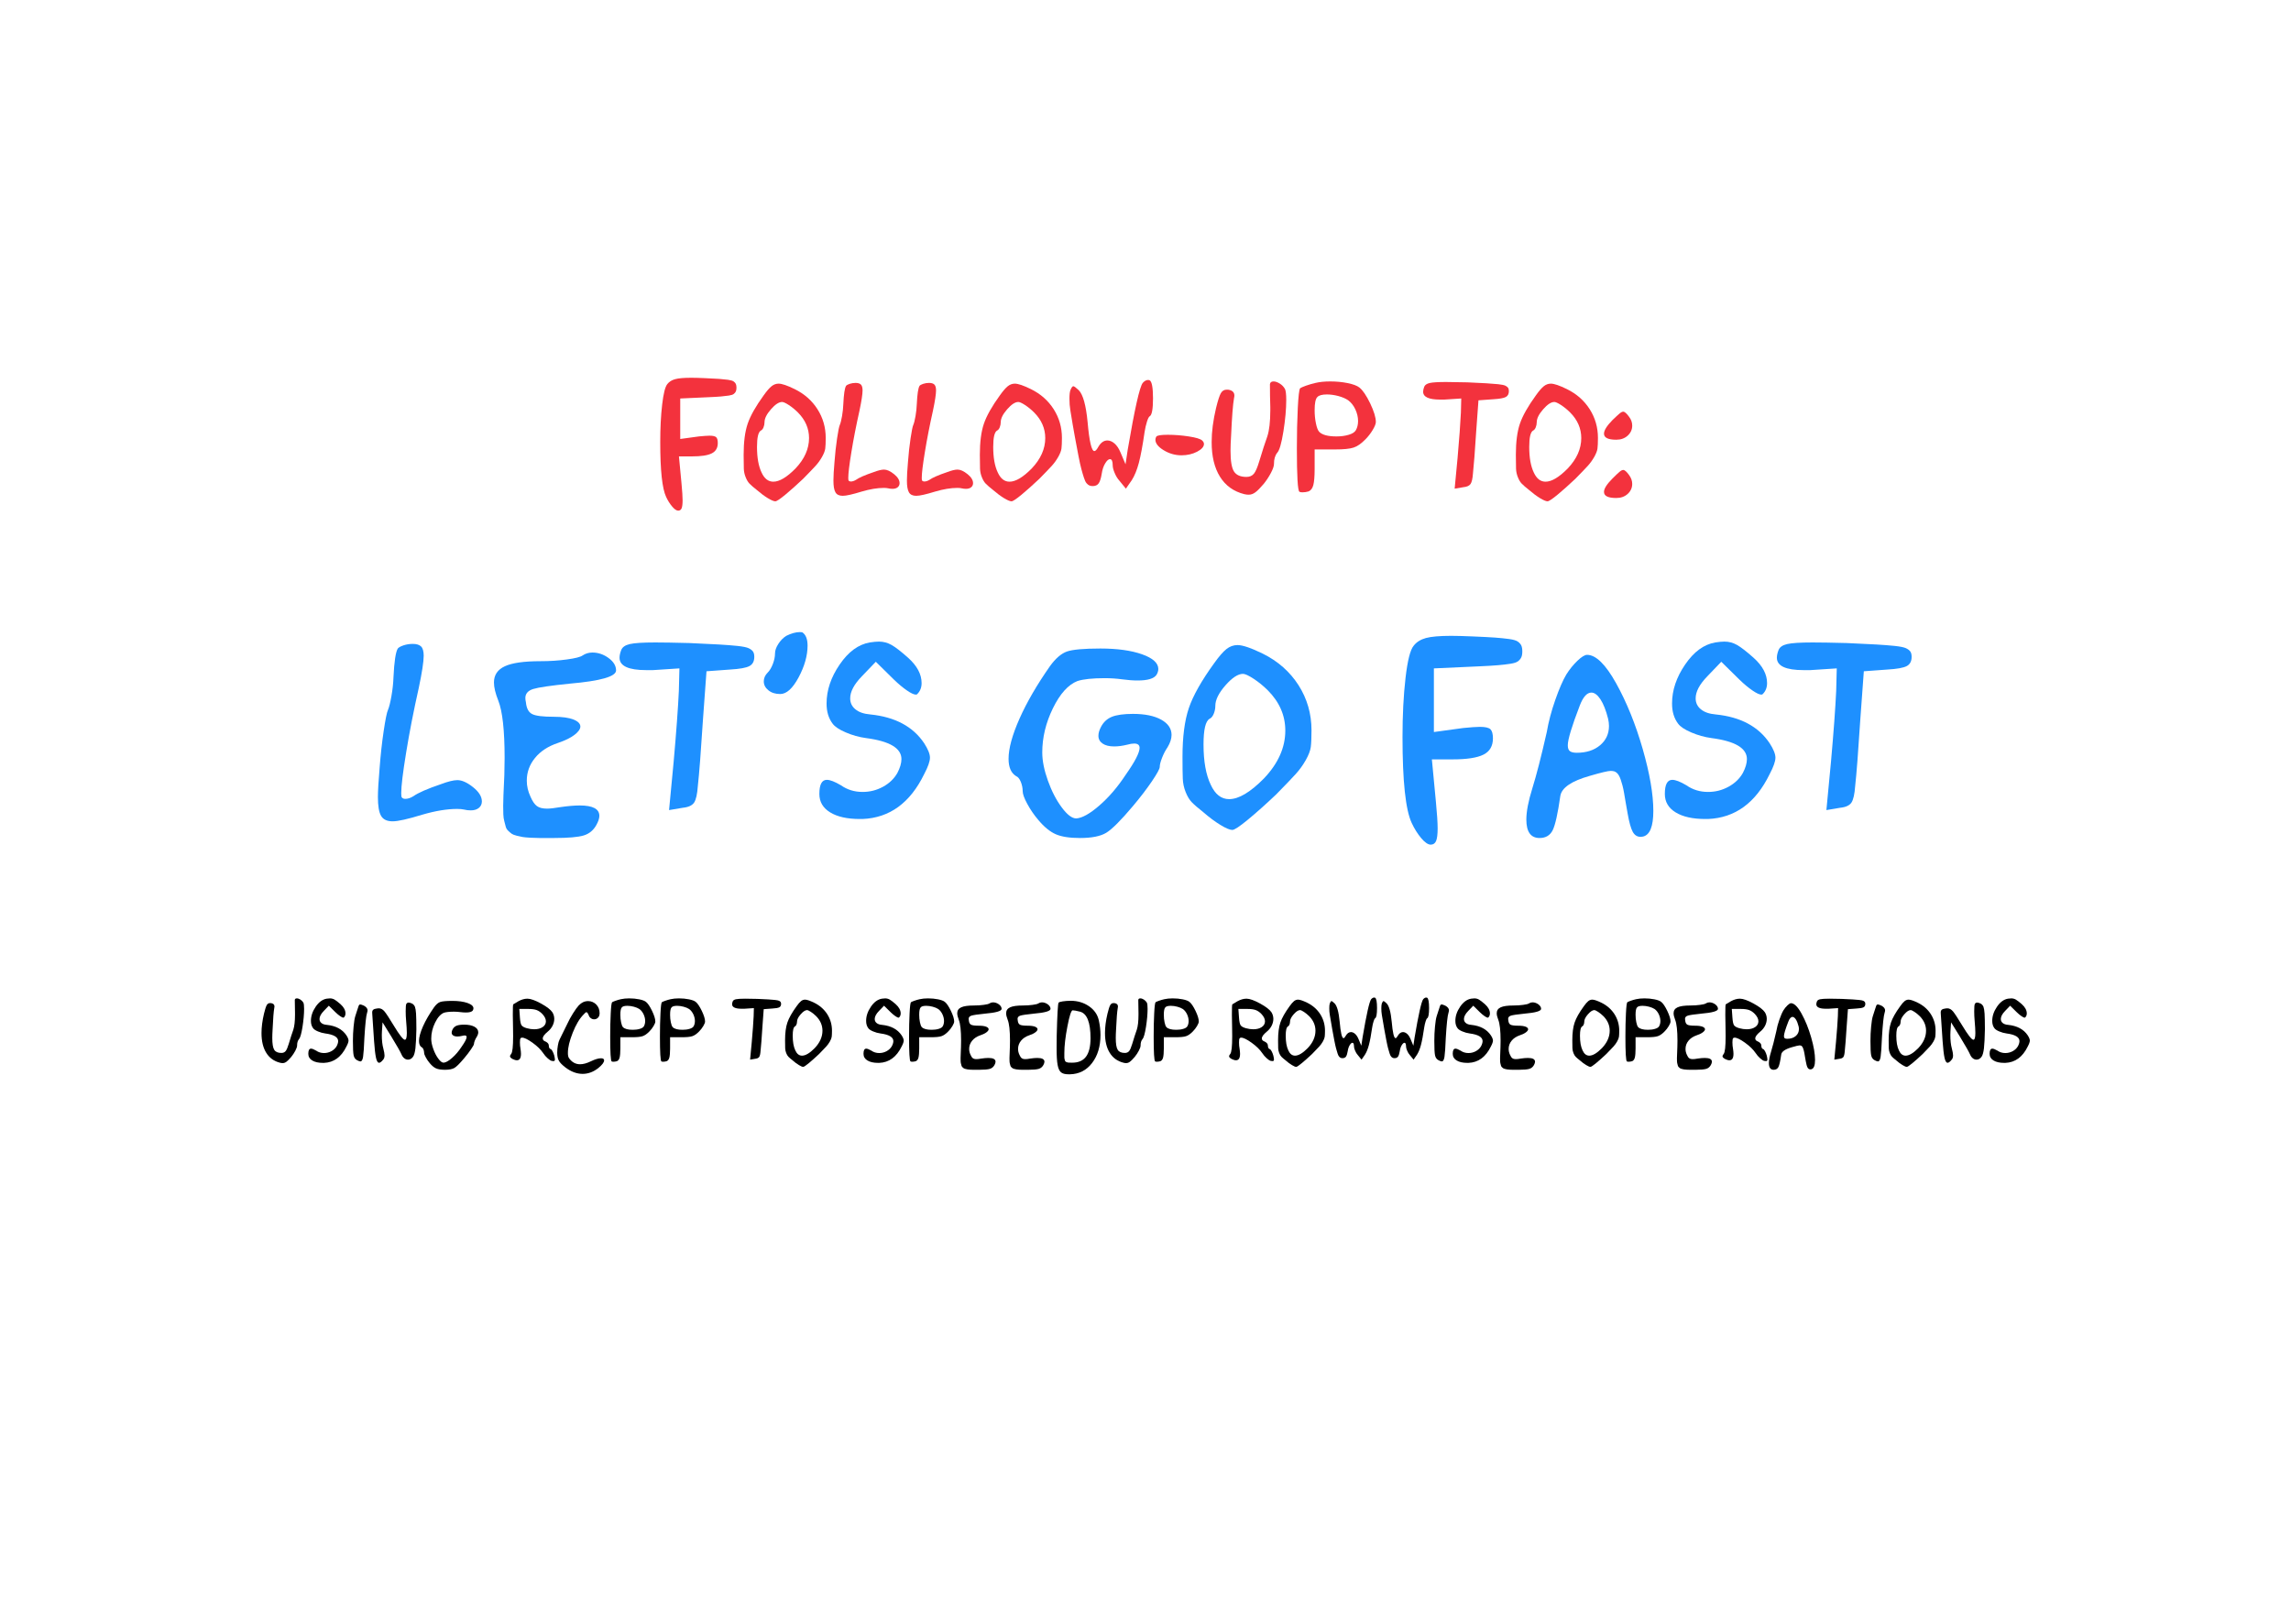 <?xml version="1.0" encoding="UTF-8"?>
<svg xmlns="http://www.w3.org/2000/svg" xmlns:xlink="http://www.w3.org/1999/xlink" width="498pt" height="353pt" viewBox="0 0 498 353" version="1.1">
<defs>
<g>
<symbol overflow="visible" id="glyph0-0">
<path style="stroke:none;" d="M 2.828 -24.977 C 3.223 -25.48 3.785 -25.832 4.52 -26.031 C 5.246 -26.23 6.41 -26.332 8.008 -26.332 C 8.773 -26.332 9.754 -26.305 10.953 -26.25 C 12.305 -26.195 13.34 -26.141 14.059 -26.09 C 14.773 -26.035 15.426 -25.969 16.012 -25.891 C 16.594 -25.809 17 -25.688 17.227 -25.531 C 17.453 -25.367 17.609 -25.188 17.703 -24.992 C 17.793 -24.789 17.84 -24.52 17.844 -24.176 C 17.84 -23.832 17.793 -23.559 17.703 -23.359 C 17.609 -23.16 17.465 -22.98 17.266 -22.824 C 17.066 -22.66 16.707 -22.543 16.191 -22.465 C 15.668 -22.387 15.098 -22.32 14.477 -22.266 C 13.852 -22.211 12.957 -22.156 11.789 -22.109 L 5.617 -21.828 L 5.617 -13.027 L 9.68 -13.582 C 10.742 -13.688 11.512 -13.738 11.988 -13.742 C 12.73 -13.738 13.215 -13.625 13.441 -13.402 C 13.668 -13.176 13.781 -12.758 13.781 -12.148 C 13.781 -11.082 13.34 -10.332 12.465 -9.898 C 11.586 -9.457 10.152 -9.238 8.164 -9.242 L 5.336 -9.242 L 5.895 -3.348 C 6.051 -1.723 6.129 -0.504 6.133 0.316 C 6.129 1.141 6.055 1.719 5.914 2.051 C 5.766 2.383 5.523 2.547 5.18 2.551 C 4.805 2.547 4.363 2.25 3.863 1.652 C 3.355 1.055 2.918 0.359 2.551 -0.438 C 1.695 -2.242 1.27 -6.211 1.273 -12.348 C 1.27 -15.371 1.41 -18.094 1.691 -20.516 C 1.969 -22.93 2.348 -24.418 2.828 -24.977 Z M 2.828 -24.977 "/>
</symbol>
<symbol overflow="visible" id="glyph0-1">
<path style="stroke:none;" d="M 4.98 -22.547 C 5.645 -23.477 6.207 -24.125 6.672 -24.496 C 7.137 -24.867 7.648 -25.055 8.207 -25.055 C 8.922 -25.055 10.09 -24.656 11.711 -23.859 C 13.809 -22.824 15.453 -21.371 16.648 -19.5 C 17.84 -17.625 18.438 -15.547 18.441 -13.266 C 18.438 -12.227 18.406 -11.453 18.34 -10.953 C 18.273 -10.445 18.039 -9.844 17.645 -9.141 C 17.246 -8.438 16.785 -7.793 16.254 -7.207 C 15.723 -6.621 14.816 -5.68 13.543 -4.383 C 12.133 -3.055 10.848 -1.902 9.68 -0.934 C 8.508 0.035 7.777 0.516 7.488 0.52 C 7.145 0.516 6.594 0.285 5.836 -0.176 C 5.078 -0.641 4.301 -1.219 3.504 -1.91 C 2.734 -2.52 2.188 -2.988 1.871 -3.324 C 1.551 -3.652 1.273 -4.117 1.035 -4.719 C 0.793 -5.312 0.66 -5.93 0.637 -6.57 C 0.609 -7.203 0.598 -8.215 0.598 -9.602 C 0.598 -12.359 0.887 -14.602 1.473 -16.332 C 2.055 -18.055 3.227 -20.129 4.98 -22.547 Z M 12.387 -18.801 C 11.777 -19.41 11.125 -19.941 10.438 -20.395 C 9.742 -20.844 9.25 -21.07 8.961 -21.07 C 8.266 -21.07 7.457 -20.539 6.531 -19.477 C 5.598 -18.414 5.133 -17.473 5.137 -16.652 C 5.133 -16.277 5.059 -15.91 4.918 -15.555 C 4.77 -15.191 4.578 -14.961 4.344 -14.859 C 3.781 -14.539 3.504 -13.355 3.504 -11.312 C 3.504 -8.973 3.836 -7.113 4.5 -5.734 C 5.109 -4.406 5.957 -3.742 7.051 -3.746 C 8.375 -3.742 9.984 -4.699 11.871 -6.613 C 13.832 -8.68 14.812 -10.883 14.816 -13.227 C 14.812 -15.32 14.004 -17.18 12.387 -18.801 Z M 12.387 -18.801 "/>
</symbol>
<symbol overflow="visible" id="glyph0-2">
<path style="stroke:none;" d="M 3.465 -24.578 C 3.594 -24.734 3.859 -24.879 4.262 -25.016 C 4.656 -25.145 5.082 -25.211 5.535 -25.215 C 6.062 -25.211 6.449 -25.094 6.691 -24.855 C 6.93 -24.613 7.047 -24.188 7.051 -23.582 C 7.047 -22.758 6.824 -21.285 6.375 -19.16 C 5.656 -15.945 5.07 -12.949 4.621 -10.176 C 4.168 -7.398 3.941 -5.535 3.945 -4.582 C 3.941 -4.234 3.969 -4.035 4.023 -3.984 C 4.129 -3.852 4.289 -3.785 4.5 -3.785 C 4.844 -3.785 5.215 -3.902 5.617 -4.145 C 6.277 -4.617 7.551 -5.176 9.441 -5.816 C 10.418 -6.188 11.176 -6.375 11.711 -6.375 C 12.348 -6.375 13.078 -6.043 13.902 -5.379 C 14.695 -4.738 15.094 -4.086 15.098 -3.426 C 15.094 -3.051 14.953 -2.75 14.68 -2.527 C 14.398 -2.301 14.02 -2.191 13.543 -2.191 C 13.246 -2.191 12.93 -2.23 12.586 -2.309 C 12.375 -2.363 12.07 -2.391 11.672 -2.391 C 10.262 -2.391 8.652 -2.125 6.852 -1.594 C 4.855 -0.98 3.488 -0.672 2.75 -0.676 C 1.977 -0.672 1.445 -0.926 1.156 -1.434 C 0.859 -1.938 0.715 -2.801 0.719 -4.023 C 0.715 -4.895 0.793 -6.262 0.957 -8.125 C 1.086 -9.875 1.273 -11.555 1.512 -13.164 C 1.75 -14.77 1.949 -15.746 2.109 -16.094 C 2.27 -16.465 2.43 -17.102 2.59 -18.004 C 2.746 -18.906 2.836 -19.77 2.867 -20.594 C 2.969 -22.77 3.168 -24.098 3.465 -24.578 Z M 3.465 -24.578 "/>
</symbol>
<symbol overflow="visible" id="glyph0-3">
<path style="stroke:none;" d="M 16.609 -25.215 C 16.98 -25.637 17.367 -25.852 17.766 -25.852 C 17.898 -25.852 18.016 -25.824 18.125 -25.773 C 18.598 -25.48 18.836 -24.172 18.84 -21.848 C 18.836 -19.523 18.598 -18.23 18.125 -17.965 C 17.934 -17.855 17.734 -17.461 17.523 -16.789 C 17.309 -16.109 17.137 -15.359 17.008 -14.539 C 16.582 -11.586 16.164 -9.344 15.754 -7.805 C 15.34 -6.266 14.828 -5.016 14.219 -4.062 L 12.945 -2.23 L 11.512 -3.984 C 11.109 -4.434 10.77 -4.988 10.496 -5.656 C 10.215 -6.316 10.078 -6.863 10.078 -7.289 C 10.078 -8.191 9.879 -8.641 9.48 -8.645 C 9.16 -8.641 8.812 -8.336 8.445 -7.727 C 8.07 -7.113 7.82 -6.355 7.688 -5.457 C 7.527 -4.473 7.309 -3.785 7.031 -3.387 C 6.75 -2.988 6.316 -2.789 5.734 -2.789 C 5.441 -2.789 5.195 -2.832 4.996 -2.926 C 4.797 -3.016 4.598 -3.176 4.398 -3.406 C 4.199 -3.629 4.008 -4.027 3.824 -4.602 C 3.637 -5.168 3.449 -5.801 3.266 -6.492 C 3.078 -7.18 2.859 -8.176 2.609 -9.48 C 2.352 -10.781 2.094 -12.16 1.832 -13.621 C 1.562 -15.078 1.242 -16.949 0.875 -19.238 C 0.738 -20.059 0.672 -20.895 0.676 -21.746 C 0.672 -22.594 0.738 -23.219 0.875 -23.621 C 1.109 -24.199 1.324 -24.492 1.512 -24.496 C 1.699 -24.492 2.098 -24.199 2.707 -23.621 C 3.637 -22.66 4.273 -20.352 4.621 -16.691 C 4.992 -12.492 5.484 -10.395 6.094 -10.398 C 6.332 -10.395 6.625 -10.711 6.973 -11.352 C 7.504 -12.25 8.152 -12.703 8.922 -12.707 C 9.449 -12.703 9.969 -12.484 10.477 -12.047 C 10.98 -11.609 11.402 -10.977 11.75 -10.156 L 12.867 -7.527 L 13.344 -10.715 C 14.852 -19.555 15.941 -24.387 16.609 -25.215 Z M 16.609 -25.215 "/>
</symbol>
<symbol overflow="visible" id="glyph0-4">
<path style="stroke:none;" d="M -0.238 -13.543 C -0.055 -13.805 0.777 -13.938 2.27 -13.941 C 3.727 -13.938 5.242 -13.82 6.809 -13.582 C 8.375 -13.344 9.344 -13.051 9.719 -12.707 C 9.98 -12.465 10.113 -12.211 10.117 -11.949 C 10.113 -11.336 9.613 -10.773 8.621 -10.258 C 7.621 -9.738 6.488 -9.48 5.219 -9.48 C 3.863 -9.48 2.582 -9.844 1.375 -10.574 C 0.168 -11.305 -0.434 -12.07 -0.438 -12.867 C -0.434 -13.105 -0.367 -13.328 -0.238 -13.543 Z M -0.238 -13.543 "/>
</symbol>
<symbol overflow="visible" id="glyph0-5">
<path style="stroke:none;" d="M 13.426 -24.938 C 13.473 -25.336 13.738 -25.535 14.219 -25.535 C 14.613 -25.535 15.059 -25.379 15.555 -25.074 C 16.043 -24.766 16.422 -24.375 16.691 -23.898 C 16.875 -23.527 16.969 -22.73 16.969 -21.512 C 16.969 -19.516 16.762 -17.234 16.352 -14.66 C 15.938 -12.082 15.492 -10.539 15.016 -10.039 C 14.535 -9.449 14.297 -8.629 14.301 -7.57 C 14.297 -7.117 14.07 -6.465 13.621 -5.617 C 13.168 -4.766 12.652 -3.98 12.07 -3.266 C 11.324 -2.387 10.719 -1.777 10.254 -1.434 C 9.789 -1.086 9.305 -0.914 8.805 -0.918 C 8.535 -0.914 8.215 -0.953 7.848 -1.035 C 5.535 -1.617 3.777 -2.879 2.57 -4.816 C 1.359 -6.754 0.754 -9.262 0.758 -12.348 C 0.754 -14.574 1.074 -17.047 1.711 -19.758 C 2.109 -21.375 2.453 -22.441 2.746 -22.965 C 3.039 -23.48 3.453 -23.742 3.984 -23.742 C 4.09 -23.742 4.207 -23.742 4.344 -23.742 C 5.242 -23.609 5.695 -23.184 5.695 -22.465 C 5.695 -22.305 5.668 -22.117 5.617 -21.91 C 5.375 -20.551 5.164 -17.816 4.98 -13.703 C 4.898 -12.426 4.855 -11.352 4.859 -10.477 C 4.855 -8.242 5.109 -6.734 5.617 -5.953 C 6.121 -5.172 7.023 -4.781 8.324 -4.781 C 9.012 -4.781 9.551 -5.012 9.938 -5.477 C 10.32 -5.941 10.711 -6.852 11.113 -8.207 C 11.801 -10.488 12.387 -12.293 12.867 -13.625 C 13.289 -14.922 13.5 -16.793 13.504 -19.238 C 13.5 -19.5 13.5 -19.754 13.504 -19.996 C 13.449 -21.586 13.422 -23.234 13.426 -24.938 Z M 13.426 -24.938 "/>
</symbol>
<symbol overflow="visible" id="glyph0-6">
<path style="stroke:none;" d="M 5.457 -25.215 C 6.355 -25.426 7.418 -25.535 8.645 -25.535 C 9.969 -25.535 11.23 -25.414 12.426 -25.176 C 13.617 -24.934 14.469 -24.613 14.977 -24.219 C 15.719 -23.633 16.5 -22.484 17.328 -20.773 C 18.148 -19.055 18.562 -17.707 18.562 -16.73 C 18.562 -16.328 18.336 -15.75 17.883 -14.996 C 17.43 -14.238 16.898 -13.555 16.293 -12.945 C 15.387 -12.012 14.523 -11.414 13.703 -11.152 C 12.879 -10.883 11.539 -10.75 9.68 -10.754 L 5.258 -10.754 L 5.258 -6.453 C 5.254 -4.883 5.16 -3.742 4.977 -3.027 C 4.789 -2.309 4.445 -1.844 3.945 -1.633 C 3.488 -1.496 3.051 -1.43 2.629 -1.434 C 2.309 -1.43 2.082 -1.469 1.953 -1.555 C 1.578 -1.789 1.395 -4.949 1.395 -11.035 C 1.395 -14.215 1.461 -17.121 1.594 -19.754 C 1.727 -22.379 1.898 -23.816 2.109 -24.059 C 2.297 -24.191 2.723 -24.375 3.387 -24.617 C 4.051 -24.852 4.738 -25.051 5.457 -25.215 Z M 12.508 -21.469 C 11.949 -21.84 11.246 -22.137 10.395 -22.367 C 9.543 -22.59 8.719 -22.703 7.926 -22.707 C 6.891 -22.703 6.199 -22.52 5.855 -22.148 C 5.453 -21.773 5.254 -20.816 5.258 -19.281 C 5.254 -18.293 5.348 -17.344 5.535 -16.43 C 5.719 -15.516 5.957 -14.898 6.254 -14.578 C 6.914 -13.914 8.164 -13.582 10 -13.582 C 10.98 -13.582 11.871 -13.699 12.668 -13.941 C 13.465 -14.176 13.98 -14.508 14.219 -14.938 C 14.535 -15.492 14.695 -16.156 14.699 -16.93 C 14.695 -17.773 14.496 -18.625 14.102 -19.477 C 13.699 -20.328 13.168 -20.992 12.508 -21.469 Z M 12.508 -21.469 "/>
</symbol>
<symbol overflow="visible" id="glyph0-7">
<path style="stroke:none;" d=""/>
</symbol>
<symbol overflow="visible" id="glyph0-8">
<path style="stroke:none;" d="M -0.199 -24.379 C -0.043 -24.773 0.355 -25.047 0.996 -25.195 C 1.633 -25.34 2.801 -25.41 4.5 -25.414 C 5.586 -25.41 7.152 -25.387 9.203 -25.336 C 11.004 -25.254 12.379 -25.184 13.324 -25.133 C 14.266 -25.078 15.113 -25.012 15.871 -24.934 C 16.625 -24.852 17.145 -24.746 17.426 -24.617 C 17.703 -24.48 17.902 -24.328 18.023 -24.156 C 18.141 -23.98 18.199 -23.734 18.203 -23.422 C 18.199 -22.809 17.973 -22.387 17.527 -22.148 C 17.074 -21.906 16.188 -21.746 14.859 -21.668 L 11.59 -21.43 L 11.113 -14.898 C 10.82 -10.328 10.582 -7.223 10.398 -5.578 C 10.316 -4.434 10.145 -3.66 9.879 -3.266 C 9.613 -2.863 9.094 -2.625 8.324 -2.551 L 6.414 -2.23 L 7.051 -8.922 C 7.418 -13.09 7.66 -16.355 7.77 -18.723 L 7.848 -21.828 L 4.184 -21.59 C 3.863 -21.586 3.555 -21.586 3.266 -21.59 C 0.797 -21.586 -0.434 -22.156 -0.438 -23.305 C -0.434 -23.617 -0.355 -23.977 -0.199 -24.379 Z M -0.199 -24.379 "/>
</symbol>
<symbol overflow="visible" id="glyph0-9">
<path style="stroke:none;" d="M 2.191 -17.129 C 2.906 -17.816 3.422 -18.297 3.742 -18.562 C 4.059 -18.828 4.324 -18.961 4.543 -18.961 C 4.855 -18.961 5.281 -18.586 5.816 -17.844 C 6.266 -17.258 6.492 -16.621 6.492 -15.934 C 6.492 -15.082 6.164 -14.359 5.516 -13.762 C 4.863 -13.164 4.035 -12.867 3.027 -12.867 C 1.246 -12.867 0.355 -13.305 0.359 -14.18 C 0.355 -14.898 0.969 -15.879 2.191 -17.129 Z M 2.191 -4.422 C 2.906 -5.137 3.422 -5.629 3.742 -5.895 C 4.059 -6.16 4.324 -6.293 4.543 -6.293 C 4.855 -6.293 5.281 -5.922 5.816 -5.18 C 6.266 -4.566 6.492 -3.926 6.492 -3.266 C 6.492 -2.414 6.164 -1.691 5.516 -1.094 C 4.863 -0.496 4.035 -0.199 3.027 -0.199 C 1.246 -0.199 0.355 -0.637 0.359 -1.516 C 0.355 -2.23 0.969 -3.199 2.191 -4.422 Z M 2.191 -4.422 "/>
</symbol>
<symbol overflow="visible" id="glyph1-0">
<path style="stroke:none;" d="M 5.445 -38.621 C 5.648 -38.867 6.066 -39.098 6.695 -39.309 C 7.32 -39.516 7.988 -39.621 8.699 -39.625 C 9.531 -39.621 10.137 -39.434 10.516 -39.059 C 10.887 -38.684 11.074 -38.016 11.078 -37.059 C 11.074 -35.762 10.719 -33.445 10.016 -30.109 C 8.883 -25.059 7.965 -20.352 7.258 -15.992 C 6.547 -11.629 6.191 -8.699 6.195 -7.199 C 6.191 -6.656 6.234 -6.344 6.32 -6.258 C 6.488 -6.047 6.738 -5.941 7.074 -5.945 C 7.613 -5.941 8.199 -6.129 8.824 -6.512 C 9.867 -7.258 11.871 -8.137 14.836 -9.141 C 16.379 -9.723 17.566 -10.012 18.402 -10.016 C 19.402 -10.012 20.551 -9.492 21.848 -8.449 C 23.094 -7.449 23.719 -6.426 23.723 -5.383 C 23.719 -4.797 23.5 -4.328 23.066 -3.973 C 22.625 -3.617 22.031 -3.438 21.281 -3.441 C 20.82 -3.438 20.32 -3.5 19.781 -3.629 C 19.445 -3.707 18.965 -3.75 18.34 -3.754 C 16.129 -3.75 13.602 -3.332 10.766 -2.504 C 7.633 -1.539 5.484 -1.059 4.32 -1.062 C 3.105 -1.059 2.27 -1.457 1.812 -2.25 C 1.352 -3.043 1.125 -4.398 1.125 -6.32 C 1.125 -7.695 1.25 -9.844 1.504 -12.77 C 1.711 -15.52 2.004 -18.16 2.379 -20.688 C 2.754 -23.211 3.066 -24.746 3.316 -25.289 C 3.566 -25.871 3.816 -26.871 4.066 -28.293 C 4.316 -29.711 4.461 -31.066 4.508 -32.363 C 4.672 -35.781 4.984 -37.867 5.445 -38.621 Z M 5.445 -38.621 "/>
</symbol>
<symbol overflow="visible" id="glyph1-1">
<path style="stroke:none;" d="M 20.531 -37.121 C 21.156 -37.535 21.863 -37.746 22.66 -37.746 C 23.91 -37.746 25.078 -37.348 26.164 -36.555 C 27.246 -35.762 27.789 -34.863 27.793 -33.863 C 27.789 -32.527 24.43 -31.57 17.715 -30.984 C 13.582 -30.566 10.945 -30.18 9.797 -29.828 C 8.648 -29.473 8.074 -28.816 8.074 -27.855 C 8.074 -27.605 8.113 -27.293 8.199 -26.918 C 8.32 -25.621 8.77 -24.773 9.543 -24.379 C 10.312 -23.98 11.891 -23.781 14.273 -23.785 C 16.109 -23.781 17.527 -23.586 18.527 -23.191 C 19.527 -22.793 20.027 -22.281 20.031 -21.66 C 20.027 -21.113 19.609 -20.516 18.777 -19.871 C 17.941 -19.223 16.73 -18.629 15.148 -18.09 C 13.016 -17.379 11.359 -16.297 10.172 -14.836 C 8.98 -13.375 8.383 -11.727 8.387 -9.891 C 8.383 -8.719 8.656 -7.551 9.203 -6.387 C 9.617 -5.426 10.074 -4.758 10.578 -4.383 C 11.074 -4.008 11.805 -3.82 12.77 -3.82 C 13.434 -3.82 14.375 -3.922 15.586 -4.133 C 17.254 -4.379 18.691 -4.504 19.906 -4.508 C 22.738 -4.504 24.156 -3.754 24.16 -2.254 C 24.156 -1.711 23.949 -1.062 23.535 -0.312 C 22.906 0.859 21.988 1.629 20.781 2.004 C 19.566 2.379 17.398 2.566 14.273 2.566 C 14.23 2.566 14.125 2.566 13.957 2.566 C 13.789 2.566 13.664 2.566 13.582 2.566 C 12.539 2.566 11.734 2.566 11.172 2.566 C 10.605 2.566 9.938 2.543 9.168 2.504 C 8.395 2.457 7.832 2.406 7.48 2.348 C 7.125 2.281 6.695 2.188 6.195 2.066 C 5.691 1.938 5.34 1.801 5.133 1.66 C 4.922 1.512 4.672 1.305 4.383 1.031 C 4.09 0.758 3.898 0.453 3.816 0.125 C 3.73 -0.211 3.629 -0.602 3.504 -1.062 C 3.379 -1.52 3.305 -2.023 3.285 -2.566 C 3.262 -3.105 3.25 -3.73 3.254 -4.445 C 3.25 -5.402 3.336 -7.613 3.504 -11.078 C 3.543 -12.371 3.562 -13.625 3.566 -14.836 C 3.562 -20.844 3.105 -24.996 2.191 -27.293 C 1.562 -28.879 1.246 -30.191 1.25 -31.234 C 1.246 -32.859 2.039 -34.039 3.629 -34.77 C 5.211 -35.5 7.777 -35.863 11.328 -35.867 C 13.328 -35.863 15.25 -35.988 17.09 -36.242 C 18.922 -36.488 20.07 -36.781 20.531 -37.121 Z M 20.531 -37.121 "/>
</symbol>
<symbol overflow="visible" id="glyph1-2">
<path style="stroke:none;" d="M -0.312 -38.309 C -0.062 -38.934 0.559 -39.359 1.562 -39.59 C 2.562 -39.82 4.398 -39.938 7.074 -39.938 C 8.781 -39.938 11.246 -39.895 14.461 -39.812 C 17.297 -39.684 19.453 -39.578 20.938 -39.496 C 22.414 -39.41 23.75 -39.305 24.945 -39.184 C 26.133 -39.055 26.949 -38.891 27.387 -38.684 C 27.824 -38.473 28.137 -38.23 28.324 -37.965 C 28.512 -37.691 28.605 -37.305 28.605 -36.805 C 28.605 -35.844 28.25 -35.176 27.539 -34.801 C 26.828 -34.422 25.43 -34.172 23.348 -34.051 L 18.215 -33.676 L 17.465 -23.41 C 17.004 -16.23 16.629 -11.348 16.336 -8.762 C 16.211 -6.965 15.938 -5.758 15.523 -5.133 C 15.102 -4.508 14.289 -4.133 13.082 -4.008 L 10.078 -3.504 L 11.078 -14.023 C 11.66 -20.57 12.035 -25.703 12.207 -29.422 L 12.332 -34.301 L 6.574 -33.926 C 6.07 -33.926 5.59 -33.926 5.133 -33.926 C 1.254 -33.926 -0.684 -34.82 -0.688 -36.617 C -0.684 -37.117 -0.559 -37.684 -0.312 -38.309 Z M -0.312 -38.309 "/>
</symbol>
<symbol overflow="visible" id="glyph1-3">
<path style="stroke:none;" d="M 5.508 -41.375 C 6.594 -41.914 7.574 -42.188 8.449 -42.191 C 8.699 -42.188 8.887 -42.168 9.016 -42.129 C 9.762 -41.625 10.137 -40.664 10.141 -39.246 C 10.137 -37.074 9.488 -34.777 8.199 -32.359 C 6.902 -29.938 5.57 -28.727 4.195 -28.73 C 3.148 -28.727 2.289 -29 1.625 -29.543 C 0.953 -30.086 0.621 -30.73 0.625 -31.484 C 0.621 -32.191 0.914 -32.84 1.504 -33.426 C 1.918 -33.84 2.281 -34.453 2.598 -35.27 C 2.906 -36.082 3.062 -36.848 3.066 -37.559 C 3.062 -38.184 3.305 -38.871 3.785 -39.621 C 4.266 -40.371 4.84 -40.953 5.508 -41.375 Z M 5.508 -41.375 "/>
</symbol>
<symbol overflow="visible" id="glyph1-4">
<path style="stroke:none;" d="M 12.02 -39.938 C 12.809 -40.062 13.477 -40.125 14.023 -40.125 C 14.977 -40.125 15.883 -39.883 16.742 -39.402 C 17.594 -38.922 18.797 -37.992 20.344 -36.617 C 22.305 -34.859 23.285 -33.023 23.285 -31.109 C 23.285 -30.105 22.949 -29.293 22.285 -28.668 C 22.238 -28.625 22.156 -28.605 22.035 -28.605 C 21.613 -28.605 20.965 -28.906 20.09 -29.512 C 19.211 -30.117 18.293 -30.879 17.34 -31.797 L 13.332 -35.742 L 10.328 -32.613 C 8.613 -30.859 7.758 -29.25 7.762 -27.793 C 7.758 -26.828 8.133 -26.035 8.887 -25.414 C 9.637 -24.785 10.723 -24.41 12.145 -24.289 C 17.523 -23.742 21.426 -21.656 23.848 -18.027 C 24.684 -16.73 25.102 -15.688 25.102 -14.898 C 25.102 -14.102 24.684 -12.91 23.848 -11.328 C 20.801 -5.066 16.336 -1.812 10.453 -1.566 C 10.285 -1.562 10.098 -1.562 9.891 -1.566 C 7.133 -1.562 4.973 -2.043 3.41 -3.004 C 1.844 -3.961 1.059 -5.297 1.062 -7.012 C 1.059 -9.055 1.602 -10.078 2.691 -10.078 C 3.395 -10.078 4.418 -9.68 5.758 -8.887 C 7.133 -7.926 8.699 -7.445 10.453 -7.449 C 12.039 -7.445 13.52 -7.82 14.898 -8.574 C 16.273 -9.324 17.316 -10.328 18.027 -11.582 C 18.609 -12.703 18.902 -13.703 18.902 -14.586 C 18.902 -16.961 16.336 -18.484 11.203 -19.156 C 9.703 -19.359 8.242 -19.766 6.824 -20.375 C 5.402 -20.977 4.441 -21.613 3.945 -22.285 C 3.062 -23.449 2.625 -24.91 2.629 -26.664 C 2.625 -29.543 3.574 -32.371 5.477 -35.145 C 7.371 -37.918 9.551 -39.516 12.02 -39.938 Z M 12.02 -39.938 "/>
</symbol>
<symbol overflow="visible" id="glyph1-5">
<path style="stroke:none;" d=""/>
</symbol>
<symbol overflow="visible" id="glyph1-6">
<path style="stroke:none;" d="M 8.824 -34.805 C 10.035 -36.473 11.254 -37.523 12.488 -37.965 C 13.715 -38.398 16.148 -38.617 19.781 -38.621 C 23.453 -38.617 26.465 -38.199 28.824 -37.367 C 31.18 -36.531 32.359 -35.469 32.363 -34.176 C 32.359 -33.758 32.234 -33.34 31.988 -32.926 C 31.441 -32.086 30.066 -31.668 27.855 -31.672 C 26.895 -31.668 25.766 -31.754 24.477 -31.926 C 23.305 -32.09 22.055 -32.172 20.719 -32.176 C 18.047 -32.172 16.062 -31.965 14.773 -31.547 C 12.766 -30.754 10.992 -28.781 9.453 -25.633 C 7.906 -22.48 7.137 -19.277 7.137 -16.023 C 7.137 -14.227 7.543 -12.191 8.355 -9.922 C 9.168 -7.645 10.168 -5.707 11.359 -4.102 C 12.547 -2.492 13.602 -1.688 14.523 -1.691 C 15.812 -1.773 17.492 -2.711 19.559 -4.508 C 21.625 -6.297 23.535 -8.531 25.289 -11.203 C 27.289 -14.039 28.289 -15.98 28.293 -17.027 C 28.289 -17.652 27.895 -17.965 27.105 -17.965 C 26.684 -17.965 26.18 -17.879 25.602 -17.715 C 24.555 -17.461 23.617 -17.336 22.785 -17.34 C 21.695 -17.336 20.852 -17.547 20.25 -17.965 C 19.645 -18.379 19.34 -18.941 19.344 -19.656 C 19.34 -20.238 19.527 -20.883 19.906 -21.594 C 20.445 -22.633 21.238 -23.363 22.281 -23.785 C 23.324 -24.199 24.848 -24.41 26.855 -24.414 C 29.438 -24.41 31.484 -23.992 32.988 -23.16 C 34.488 -22.324 35.238 -21.219 35.242 -19.844 C 35.238 -19.004 34.945 -18.105 34.367 -17.152 C 33.902 -16.48 33.508 -15.719 33.176 -14.863 C 32.84 -14.008 32.672 -13.352 32.676 -12.895 C 32.672 -12.477 32.098 -11.422 30.953 -9.734 C 29.801 -8.039 28.434 -6.258 26.855 -4.383 C 24.223 -1.254 22.281 0.684 21.031 1.438 C 19.777 2.188 17.879 2.566 15.336 2.566 C 13.078 2.566 11.328 2.293 10.078 1.75 C 8.824 1.207 7.551 0.168 6.258 -1.379 C 5.34 -2.457 4.547 -3.617 3.879 -4.852 C 3.211 -6.082 2.875 -7.008 2.879 -7.637 C 2.875 -8.301 2.742 -8.969 2.473 -9.637 C 2.199 -10.305 1.855 -10.723 1.441 -10.891 C 0.355 -11.559 -0.188 -12.812 -0.188 -14.648 C -0.188 -16.898 0.605 -19.809 2.191 -23.379 C 3.777 -26.945 5.988 -30.754 8.824 -34.805 Z M 8.824 -34.805 "/>
</symbol>
<symbol overflow="visible" id="glyph1-7">
<path style="stroke:none;" d="M 7.824 -35.43 C 8.863 -36.887 9.75 -37.91 10.484 -38.496 C 11.211 -39.078 12.016 -39.367 12.895 -39.371 C 14.02 -39.367 15.855 -38.742 18.402 -37.496 C 21.695 -35.863 24.281 -33.578 26.164 -30.641 C 28.039 -27.695 28.98 -24.43 28.98 -20.844 C 28.98 -19.211 28.926 -18 28.824 -17.211 C 28.715 -16.414 28.352 -15.465 27.73 -14.363 C 27.102 -13.254 26.371 -12.242 25.539 -11.328 C 24.703 -10.406 23.285 -8.926 21.281 -6.887 C 19.07 -4.793 17.047 -2.988 15.211 -1.469 C 13.375 0.051 12.227 0.809 11.77 0.812 C 11.223 0.809 10.355 0.445 9.168 -0.281 C 7.977 -1.012 6.758 -1.918 5.508 -3.004 C 4.297 -3.961 3.441 -4.703 2.941 -5.227 C 2.441 -5.746 2 -6.473 1.625 -7.414 C 1.246 -8.352 1.039 -9.324 1 -10.328 C 0.957 -11.328 0.938 -12.914 0.938 -15.086 C 0.938 -19.422 1.395 -22.949 2.312 -25.664 C 3.23 -28.375 5.066 -31.629 7.824 -35.43 Z M 19.469 -29.547 C 18.504 -30.504 17.48 -31.336 16.398 -32.047 C 15.312 -32.754 14.543 -33.109 14.086 -33.113 C 13 -33.109 11.727 -32.277 10.266 -30.609 C 8.805 -28.938 8.074 -27.453 8.074 -26.164 C 8.074 -25.578 7.957 -25.004 7.73 -24.441 C 7.496 -23.875 7.195 -23.512 6.824 -23.348 C 5.945 -22.844 5.508 -20.988 5.508 -17.777 C 5.508 -14.105 6.027 -11.184 7.074 -9.016 C 8.027 -6.926 9.363 -5.883 11.078 -5.883 C 13.164 -5.883 15.688 -7.383 18.652 -10.391 C 21.738 -13.641 23.285 -17.105 23.285 -20.781 C 23.285 -24.074 22.012 -26.996 19.469 -29.547 Z M 19.469 -29.547 "/>
</symbol>
<symbol overflow="visible" id="glyph1-8">
<path style="stroke:none;" d="M 4.445 -39.246 C 5.066 -40.039 5.953 -40.59 7.102 -40.906 C 8.25 -41.215 10.074 -41.371 12.582 -41.375 C 13.789 -41.371 15.336 -41.332 17.215 -41.25 C 19.34 -41.164 20.965 -41.078 22.094 -41 C 23.219 -40.914 24.242 -40.812 25.16 -40.688 C 26.078 -40.562 26.715 -40.375 27.07 -40.125 C 27.426 -39.875 27.676 -39.59 27.824 -39.277 C 27.969 -38.961 28.043 -38.535 28.043 -37.996 C 28.043 -37.453 27.969 -37.023 27.824 -36.711 C 27.676 -36.395 27.445 -36.113 27.133 -35.867 C 26.816 -35.613 26.254 -35.426 25.445 -35.305 C 24.629 -35.176 23.73 -35.074 22.754 -34.992 C 21.77 -34.906 20.363 -34.82 18.527 -34.742 L 8.824 -34.301 L 8.824 -20.469 L 15.211 -21.344 C 16.879 -21.508 18.086 -21.59 18.84 -21.594 C 20.004 -21.59 20.766 -21.414 21.125 -21.062 C 21.477 -20.707 21.656 -20.051 21.66 -19.094 C 21.656 -17.422 20.969 -16.242 19.594 -15.555 C 18.215 -14.863 15.961 -14.52 12.832 -14.523 L 8.387 -14.523 L 9.266 -5.258 C 9.512 -2.711 9.637 -0.797 9.641 0.5 C 9.637 1.789 9.523 2.699 9.297 3.223 C 9.066 3.746 8.68 4.008 8.137 4.008 C 7.551 4.008 6.863 3.535 6.07 2.598 C 5.277 1.652 4.59 0.562 4.008 -0.688 C 2.672 -3.523 2.004 -9.766 2.004 -19.406 C 2.004 -24.16 2.223 -28.434 2.66 -32.234 C 3.098 -36.031 3.691 -38.371 4.445 -39.246 Z M 4.445 -39.246 "/>
</symbol>
<symbol overflow="visible" id="glyph1-9">
<path style="stroke:none;" d="M 8.074 -32.988 C 8.785 -34.113 9.586 -35.102 10.484 -35.961 C 11.379 -36.812 12.078 -37.242 12.582 -37.246 C 14.496 -37.242 16.605 -35.176 18.902 -31.047 C 21.199 -26.914 23.117 -22.168 24.664 -16.805 C 26.203 -11.441 26.977 -6.945 26.98 -3.316 C 26.977 0.062 26.227 1.918 24.727 2.254 C 24.516 2.293 24.348 2.312 24.227 2.316 C 23.473 2.312 22.898 1.949 22.504 1.219 C 22.105 0.488 21.738 -0.812 21.406 -2.691 C 21.234 -3.605 21.09 -4.43 20.969 -5.164 C 20.84 -5.891 20.727 -6.57 20.625 -7.195 C 20.52 -7.82 20.402 -8.363 20.281 -8.824 C 20.152 -9.285 20.027 -9.703 19.906 -10.078 C 19.777 -10.453 19.645 -10.766 19.5 -11.016 C 19.352 -11.266 19.191 -11.461 19.027 -11.609 C 18.855 -11.754 18.668 -11.859 18.465 -11.926 C 18.254 -11.984 18.004 -12.016 17.715 -12.02 C 17.129 -12.016 15.629 -11.66 13.207 -10.953 C 9.199 -9.824 7.051 -8.367 6.762 -6.574 C 6.215 -2.73 5.66 -0.25 5.102 0.875 C 4.535 2 3.586 2.566 2.254 2.566 C 0.336 2.566 -0.621 1.23 -0.625 -1.441 C -0.621 -3.191 -0.188 -5.465 0.688 -8.262 C 1.562 -11.059 2.609 -15.125 3.82 -20.469 C 4.195 -22.676 4.809 -25.004 5.664 -27.445 C 6.52 -29.887 7.324 -31.734 8.074 -32.988 Z M 17.152 -23.348 C 16.688 -25.18 16.137 -26.586 15.492 -27.57 C 14.844 -28.547 14.184 -29.039 13.52 -29.043 C 12.559 -29.039 11.727 -28.121 11.016 -26.289 C 9.262 -21.738 8.383 -18.84 8.387 -17.59 C 8.383 -16.965 8.539 -16.535 8.855 -16.305 C 9.168 -16.074 9.66 -15.961 10.328 -15.961 C 12.41 -15.961 14.102 -16.504 15.398 -17.59 C 16.691 -18.676 17.336 -20.074 17.34 -21.785 C 17.336 -22.285 17.273 -22.805 17.152 -23.348 Z M 17.152 -23.348 "/>
</symbol>
<symbol overflow="visible" id="glyph2-0">
<path style="stroke:none;" d="M 7.672 -14.25 C 7.695 -14.477 7.848 -14.59 8.125 -14.59 C 8.352 -14.59 8.605 -14.5 8.887 -14.328 C 9.164 -14.148 9.383 -13.926 9.539 -13.656 C 9.641 -13.441 9.691 -12.988 9.695 -12.293 C 9.691 -11.152 9.574 -9.844 9.344 -8.375 C 9.105 -6.898 8.852 -6.02 8.582 -5.734 C 8.305 -5.398 8.168 -4.93 8.172 -4.324 C 8.168 -4.066 8.039 -3.691 7.785 -3.207 C 7.523 -2.719 7.227 -2.273 6.898 -1.867 C 6.469 -1.363 6.125 -1.016 5.859 -0.82 C 5.594 -0.621 5.316 -0.52 5.031 -0.523 C 4.879 -0.52 4.695 -0.543 4.484 -0.594 C 3.16 -0.922 2.156 -1.645 1.469 -2.754 C 0.777 -3.859 0.434 -5.293 0.434 -7.055 C 0.434 -8.328 0.613 -9.738 0.98 -11.289 C 1.203 -12.215 1.402 -12.824 1.57 -13.121 C 1.734 -13.414 1.969 -13.562 2.277 -13.566 C 2.336 -13.562 2.402 -13.562 2.48 -13.566 C 2.992 -13.488 3.25 -13.246 3.254 -12.836 C 3.25 -12.746 3.238 -12.641 3.211 -12.52 C 3.07 -11.742 2.945 -10.18 2.844 -7.832 C 2.797 -7.102 2.777 -6.488 2.777 -5.988 C 2.777 -4.711 2.918 -3.848 3.207 -3.402 C 3.492 -2.953 4.012 -2.73 4.758 -2.73 C 5.148 -2.73 5.453 -2.863 5.676 -3.129 C 5.895 -3.395 6.121 -3.914 6.352 -4.688 C 6.742 -5.992 7.074 -7.023 7.352 -7.785 C 7.59 -8.523 7.711 -9.594 7.715 -10.996 C 7.711 -11.145 7.711 -11.289 7.715 -11.426 C 7.684 -12.336 7.668 -13.277 7.672 -14.25 Z M 7.672 -14.25 "/>
</symbol>
<symbol overflow="visible" id="glyph2-1">
<path style="stroke:none;" d="M 4.371 -14.523 C 4.66 -14.566 4.902 -14.59 5.098 -14.59 C 5.445 -14.59 5.773 -14.5 6.086 -14.328 C 6.395 -14.148 6.832 -13.812 7.398 -13.316 C 8.109 -12.676 8.465 -12.008 8.469 -11.312 C 8.465 -10.945 8.344 -10.648 8.102 -10.426 C 8.086 -10.406 8.055 -10.398 8.012 -10.402 C 7.855 -10.398 7.621 -10.508 7.305 -10.73 C 6.984 -10.949 6.652 -11.227 6.305 -11.562 L 4.848 -12.996 L 3.754 -11.859 C 3.133 -11.219 2.824 -10.633 2.824 -10.105 C 2.824 -9.754 2.957 -9.465 3.23 -9.238 C 3.5 -9.008 3.895 -8.871 4.414 -8.832 C 6.367 -8.629 7.789 -7.871 8.672 -6.555 C 8.977 -6.082 9.129 -5.703 9.129 -5.418 C 9.129 -5.125 8.977 -4.691 8.672 -4.121 C 7.562 -1.84 5.938 -0.656 3.801 -0.57 C 3.738 -0.566 3.672 -0.566 3.598 -0.57 C 2.594 -0.566 1.805 -0.742 1.238 -1.094 C 0.668 -1.441 0.387 -1.926 0.387 -2.551 C 0.387 -3.289 0.582 -3.66 0.98 -3.664 C 1.234 -3.66 1.605 -3.516 2.094 -3.23 C 2.59 -2.879 3.16 -2.707 3.801 -2.707 C 4.375 -2.707 4.914 -2.844 5.418 -3.117 C 5.914 -3.391 6.293 -3.754 6.555 -4.211 C 6.766 -4.617 6.871 -4.98 6.875 -5.305 C 6.871 -6.164 5.938 -6.719 4.074 -6.965 C 3.523 -7.039 2.992 -7.188 2.48 -7.406 C 1.961 -7.625 1.613 -7.855 1.434 -8.102 C 1.113 -8.527 0.953 -9.059 0.957 -9.695 C 0.953 -10.738 1.301 -11.766 1.992 -12.777 C 2.68 -13.785 3.473 -14.367 4.371 -14.523 Z M 4.371 -14.523 "/>
</symbol>
<symbol overflow="visible" id="glyph2-2">
<path style="stroke:none;" d="M 1.82 -12.906 C 1.895 -13.145 2.016 -13.266 2.184 -13.27 C 2.336 -13.266 2.609 -13.176 3.004 -12.996 C 3.516 -12.707 3.773 -12.371 3.777 -11.996 C 3.773 -11.84 3.734 -11.652 3.664 -11.426 C 3.461 -10.816 3.273 -9.047 3.094 -6.121 C 3.004 -3.949 2.906 -2.535 2.801 -1.875 C 2.691 -1.215 2.5 -0.883 2.23 -0.887 C 2.078 -0.883 1.844 -0.969 1.523 -1.137 C 1.113 -1.348 0.855 -1.703 0.75 -2.207 C 0.645 -2.707 0.59 -3.754 0.594 -5.348 C 0.59 -6.363 0.641 -7.391 0.738 -8.434 C 0.836 -9.469 0.953 -10.219 1.094 -10.676 C 1.168 -10.918 1.297 -11.316 1.48 -11.879 C 1.66 -12.438 1.773 -12.781 1.82 -12.906 Z M 1.82 -12.906 "/>
</symbol>
<symbol overflow="visible" id="glyph2-3">
<path style="stroke:none;" d="M 7.988 -13.383 C 8.105 -13.578 8.273 -13.676 8.492 -13.68 C 8.684 -13.676 8.941 -13.602 9.266 -13.453 C 9.547 -13.285 9.75 -13.047 9.867 -12.746 C 9.98 -12.441 10.059 -11.953 10.105 -11.277 C 10.148 -10.602 10.172 -9.461 10.176 -7.852 C 10.141 -6.016 10.07 -4.645 9.969 -3.742 C 9.859 -2.84 9.688 -2.223 9.445 -1.891 C 9.141 -1.477 8.777 -1.27 8.355 -1.273 C 8.066 -1.27 7.797 -1.371 7.547 -1.57 C 7.297 -1.766 7.094 -2.047 6.941 -2.414 C 6.711 -2.957 5.969 -4.262 4.711 -6.328 L 2.824 -9.379 L 2.688 -7.375 C 2.668 -7.145 2.66 -6.902 2.664 -6.648 C 2.66 -5.477 2.773 -4.473 3.004 -3.641 C 3.168 -3.031 3.25 -2.547 3.254 -2.184 C 3.25 -1.789 3.152 -1.484 2.961 -1.273 C 2.594 -0.816 2.297 -0.59 2.07 -0.594 C 1.781 -0.59 1.559 -0.953 1.398 -1.684 C 1.238 -2.41 1.098 -3.617 0.98 -5.305 C 0.887 -6.816 0.758 -8.746 0.594 -11.086 C 0.574 -11.25 0.566 -11.395 0.57 -11.52 C 0.566 -11.805 0.652 -12.012 0.82 -12.141 C 0.984 -12.27 1.27 -12.355 1.684 -12.406 C 1.801 -12.418 1.918 -12.426 2.027 -12.43 C 2.465 -12.426 2.871 -12.199 3.254 -11.746 C 3.629 -11.289 4.289 -10.281 5.234 -8.719 C 6.492 -6.637 7.305 -5.594 7.672 -5.598 C 7.953 -5.594 8.098 -6.09 8.102 -7.078 C 8.098 -7.699 8.047 -8.586 7.945 -9.742 C 7.883 -10.422 7.852 -11.098 7.852 -11.77 C 7.852 -12.676 7.895 -13.215 7.988 -13.383 Z M 7.988 -13.383 "/>
</symbol>
<symbol overflow="visible" id="glyph2-4">
<path style="stroke:none;" d="M 3.211 -12.656 C 3.648 -13.262 4.09 -13.645 4.539 -13.805 C 4.984 -13.961 5.867 -14.039 7.191 -14.043 C 8.523 -14.039 9.621 -13.887 10.48 -13.586 C 11.336 -13.281 11.766 -12.895 11.77 -12.43 C 11.766 -12.273 11.719 -12.121 11.633 -11.973 C 11.43 -11.668 10.93 -11.52 10.129 -11.52 C 9.777 -11.52 9.367 -11.547 8.898 -11.609 C 8.473 -11.664 8.02 -11.695 7.535 -11.699 C 6.562 -11.695 5.84 -11.621 5.371 -11.473 C 4.641 -11.184 3.996 -10.465 3.434 -9.32 C 2.871 -8.172 2.59 -7.008 2.594 -5.828 C 2.59 -5.172 2.738 -4.43 3.039 -3.605 C 3.332 -2.777 3.695 -2.074 4.133 -1.488 C 4.562 -0.902 4.945 -0.609 5.281 -0.613 C 5.75 -0.641 6.363 -0.98 7.113 -1.637 C 7.863 -2.285 8.555 -3.098 9.195 -4.074 C 9.922 -5.102 10.289 -5.809 10.289 -6.191 C 10.289 -6.414 10.145 -6.527 9.855 -6.531 C 9.703 -6.527 9.52 -6.496 9.309 -6.441 C 8.93 -6.348 8.59 -6.305 8.285 -6.305 C 7.891 -6.305 7.582 -6.379 7.363 -6.531 C 7.141 -6.684 7.031 -6.891 7.035 -7.148 C 7.031 -7.359 7.098 -7.594 7.238 -7.852 C 7.434 -8.23 7.723 -8.496 8.102 -8.648 C 8.48 -8.801 9.035 -8.875 9.766 -8.879 C 10.703 -8.875 11.445 -8.723 11.996 -8.422 C 12.539 -8.113 12.812 -7.711 12.816 -7.215 C 12.812 -6.91 12.707 -6.586 12.496 -6.238 C 12.328 -5.992 12.184 -5.715 12.062 -5.402 C 11.941 -5.09 11.883 -4.852 11.883 -4.688 C 11.883 -4.535 11.672 -4.152 11.254 -3.539 C 10.836 -2.922 10.34 -2.273 9.766 -1.594 C 8.809 -0.457 8.102 0.246 7.648 0.523 C 7.188 0.793 6.5 0.93 5.578 0.934 C 4.758 0.93 4.117 0.832 3.664 0.637 C 3.203 0.438 2.742 0.062 2.277 -0.5 C 1.941 -0.891 1.652 -1.312 1.41 -1.766 C 1.164 -2.211 1.043 -2.551 1.047 -2.777 C 1.043 -3.02 0.992 -3.262 0.898 -3.504 C 0.797 -3.746 0.672 -3.898 0.523 -3.961 C 0.129 -4.203 -0.062 -4.656 -0.066 -5.328 C -0.062 -6.141 0.223 -7.199 0.797 -8.5 C 1.371 -9.797 2.176 -11.184 3.211 -12.656 Z M 3.211 -12.656 "/>
</symbol>
<symbol overflow="visible" id="glyph2-5">
<path style="stroke:none;" d=""/>
</symbol>
<symbol overflow="visible" id="glyph2-6">
<path style="stroke:none;" d="M 2.301 -13.977 C 2.965 -14.336 3.602 -14.52 4.211 -14.523 C 4.223 -14.52 4.238 -14.52 4.258 -14.523 C 4.938 -14.52 5.914 -14.172 7.191 -13.477 C 8.465 -12.777 9.293 -12.137 9.676 -11.562 C 9.941 -11.133 10.078 -10.656 10.082 -10.129 C 10.078 -9.609 9.949 -9.105 9.695 -8.613 C 9.434 -8.121 9.078 -7.691 8.625 -7.328 C 7.926 -6.75 7.574 -6.266 7.578 -5.871 C 7.574 -5.566 7.789 -5.34 8.219 -5.191 C 8.668 -4.961 8.895 -4.672 8.898 -4.324 C 8.895 -3.914 9.031 -3.656 9.309 -3.551 C 9.414 -3.535 9.547 -3.383 9.707 -3.094 C 9.863 -2.805 9.988 -2.484 10.082 -2.141 C 10.172 -1.742 10.219 -1.461 10.219 -1.297 C 10.219 -1.066 10.113 -0.953 9.902 -0.957 C 9.809 -0.953 9.688 -0.969 9.539 -1 C 9.309 -1.043 9.008 -1.234 8.637 -1.57 C 8.266 -1.902 7.941 -2.273 7.672 -2.688 C 7.152 -3.457 6.383 -4.211 5.359 -4.949 C 4.332 -5.684 3.578 -6.051 3.094 -6.055 C 2.926 -6.051 2.812 -6.008 2.754 -5.918 C 2.66 -5.781 2.613 -5.48 2.617 -5.02 C 2.613 -4.555 2.66 -4.066 2.754 -3.551 C 2.812 -3.168 2.84 -2.824 2.844 -2.527 C 2.84 -1.598 2.547 -1.137 1.957 -1.137 C 1.699 -1.137 1.387 -1.227 1.023 -1.41 C 0.645 -1.621 0.457 -1.82 0.457 -2.004 C 0.457 -2.137 0.539 -2.301 0.707 -2.504 C 0.992 -2.832 1.137 -4.117 1.137 -6.352 C 1.137 -6.898 1.129 -7.496 1.117 -8.148 C 1.082 -9.133 1.066 -10.082 1.07 -10.996 C 1.066 -12.465 1.098 -13.23 1.16 -13.293 C 1.191 -13.305 1.34 -13.391 1.605 -13.555 C 1.871 -13.711 2.102 -13.852 2.301 -13.977 Z M 7.488 -11.199 C 7.094 -11.605 6.68 -11.891 6.246 -12.051 C 5.812 -12.211 5.223 -12.293 4.484 -12.293 L 2.48 -12.293 L 2.617 -10.379 C 2.676 -9.543 2.793 -9 2.969 -8.742 C 3.141 -8.484 3.523 -8.27 4.121 -8.102 C 4.676 -7.949 5.207 -7.875 5.715 -7.875 C 6.469 -7.875 7.082 -8.031 7.555 -8.352 C 8.023 -8.668 8.262 -9.086 8.262 -9.605 C 8.262 -10.117 8.004 -10.648 7.488 -11.199 Z M 7.488 -11.199 "/>
</symbol>
<symbol overflow="visible" id="glyph2-7">
<path style="stroke:none;" d="M 4.621 -13.043 C 5.211 -13.68 5.895 -13.996 6.668 -14 C 7.352 -13.996 7.938 -13.75 8.434 -13.258 C 8.922 -12.762 9.168 -12.129 9.172 -11.359 C 9.168 -10.945 9.051 -10.621 8.82 -10.391 C 8.582 -10.152 8.305 -10.035 7.988 -10.039 C 7.727 -10.035 7.488 -10.117 7.27 -10.277 C 7.047 -10.434 6.883 -10.664 6.781 -10.973 C 6.609 -11.379 6.453 -11.582 6.305 -11.586 C 6.18 -11.582 5.973 -11.418 5.691 -11.086 C 4.809 -10.203 4.02 -8.883 3.324 -7.125 C 2.621 -5.363 2.273 -3.898 2.277 -2.73 C 2.273 -2.23 2.348 -1.859 2.504 -1.617 C 3.137 -0.719 3.941 -0.27 4.918 -0.273 C 5.598 -0.27 6.379 -0.48 7.262 -0.91 C 8.168 -1.348 8.906 -1.57 9.469 -1.57 C 9.922 -1.57 10.148 -1.418 10.152 -1.117 C 10.148 -0.688 9.73 -0.137 8.898 0.547 C 7.836 1.391 6.699 1.816 5.484 1.82 C 4.211 1.816 2.965 1.355 1.754 0.434 C 1.035 -0.113 0.559 -0.602 0.316 -1.035 C 0.074 -1.465 -0.047 -2.055 -0.047 -2.801 C -0.047 -3.316 0 -3.844 0.102 -4.391 C 0.195 -4.934 0.316 -5.344 0.457 -5.621 C 0.547 -5.801 0.809 -6.332 1.242 -7.215 C 1.672 -8.09 1.984 -8.73 2.184 -9.129 C 2.5 -9.824 2.902 -10.559 3.391 -11.336 C 3.875 -12.105 4.285 -12.676 4.621 -13.043 Z M 4.621 -13.043 "/>
</symbol>
<symbol overflow="visible" id="glyph2-8">
<path style="stroke:none;" d="M 3.117 -14.41 C 3.633 -14.527 4.238 -14.59 4.938 -14.59 C 5.695 -14.59 6.418 -14.52 7.102 -14.383 C 7.781 -14.246 8.266 -14.066 8.559 -13.84 C 8.98 -13.504 9.426 -12.848 9.898 -11.871 C 10.367 -10.891 10.605 -10.117 10.605 -9.559 C 10.605 -9.328 10.477 -9 10.219 -8.57 C 9.961 -8.137 9.656 -7.746 9.309 -7.398 C 8.789 -6.863 8.297 -6.52 7.828 -6.371 C 7.359 -6.215 6.594 -6.141 5.531 -6.145 L 3.004 -6.145 L 3.004 -3.688 C 3 -2.789 2.945 -2.137 2.844 -1.73 C 2.734 -1.316 2.539 -1.051 2.254 -0.934 C 1.992 -0.855 1.742 -0.82 1.504 -0.82 C 1.32 -0.82 1.191 -0.84 1.117 -0.887 C 0.902 -1.02 0.797 -2.828 0.797 -6.305 C 0.797 -8.125 0.832 -9.785 0.91 -11.289 C 0.98 -12.789 1.082 -13.609 1.207 -13.75 C 1.312 -13.824 1.555 -13.93 1.934 -14.066 C 2.312 -14.203 2.707 -14.316 3.117 -14.41 Z M 7.148 -12.27 C 6.828 -12.48 6.422 -12.648 5.938 -12.777 C 5.449 -12.906 4.98 -12.973 4.531 -12.973 C 3.934 -12.973 3.539 -12.867 3.348 -12.656 C 3.113 -12.441 3 -11.895 3.004 -11.016 C 3 -10.453 3.055 -9.91 3.164 -9.391 C 3.27 -8.863 3.406 -8.512 3.574 -8.332 C 3.953 -7.949 4.664 -7.758 5.715 -7.762 C 6.27 -7.758 6.777 -7.824 7.238 -7.965 C 7.691 -8.098 7.988 -8.289 8.125 -8.535 C 8.305 -8.852 8.395 -9.23 8.398 -9.676 C 8.395 -10.156 8.281 -10.641 8.055 -11.129 C 7.824 -11.613 7.523 -11.996 7.148 -12.27 Z M 7.148 -12.27 "/>
</symbol>
<symbol overflow="visible" id="glyph2-9">
<path style="stroke:none;" d="M -0.113 -13.93 C -0.02 -14.156 0.203 -14.312 0.57 -14.398 C 0.93 -14.477 1.598 -14.52 2.57 -14.523 C 3.191 -14.52 4.086 -14.504 5.258 -14.477 C 6.285 -14.43 7.07 -14.391 7.613 -14.363 C 8.148 -14.328 8.637 -14.289 9.07 -14.246 C 9.5 -14.199 9.793 -14.141 9.957 -14.066 C 10.113 -13.988 10.23 -13.902 10.301 -13.805 C 10.367 -13.703 10.398 -13.562 10.402 -13.383 C 10.398 -13.031 10.27 -12.785 10.016 -12.652 C 9.754 -12.512 9.246 -12.422 8.492 -12.383 L 6.625 -12.246 L 6.352 -8.512 C 6.184 -5.898 6.047 -4.125 5.941 -3.188 C 5.895 -2.531 5.793 -2.09 5.645 -1.863 C 5.488 -1.637 5.195 -1.5 4.758 -1.457 L 3.664 -1.273 L 4.027 -5.098 C 4.238 -7.48 4.375 -9.348 4.438 -10.699 L 4.484 -12.473 L 2.391 -12.336 C 2.207 -12.332 2.031 -12.332 1.867 -12.336 C 0.457 -12.332 -0.246 -12.66 -0.25 -13.316 C -0.246 -13.496 -0.199 -13.699 -0.113 -13.93 Z M -0.113 -13.93 "/>
</symbol>
<symbol overflow="visible" id="glyph2-10">
<path style="stroke:none;" d="M 2.844 -12.883 C 3.219 -13.41 3.543 -13.781 3.812 -13.996 C 4.074 -14.207 4.367 -14.312 4.688 -14.316 C 5.098 -14.312 5.766 -14.086 6.691 -13.633 C 7.891 -13.039 8.832 -12.207 9.516 -11.141 C 10.195 -10.07 10.535 -8.883 10.539 -7.578 C 10.535 -6.984 10.516 -6.547 10.48 -6.258 C 10.441 -5.969 10.309 -5.621 10.082 -5.223 C 9.852 -4.816 9.586 -4.449 9.285 -4.121 C 8.98 -3.785 8.465 -3.246 7.738 -2.504 C 6.93 -1.742 6.195 -1.086 5.531 -0.535 C 4.863 0.02 4.445 0.293 4.277 0.297 C 4.082 0.293 3.766 0.164 3.336 -0.102 C 2.898 -0.363 2.457 -0.695 2.004 -1.094 C 1.562 -1.441 1.25 -1.711 1.07 -1.898 C 0.887 -2.086 0.727 -2.352 0.59 -2.695 C 0.453 -3.039 0.379 -3.391 0.363 -3.754 C 0.348 -4.117 0.34 -4.695 0.34 -5.484 C 0.34 -7.062 0.504 -8.344 0.84 -9.332 C 1.172 -10.316 1.84 -11.5 2.844 -12.883 Z M 7.078 -10.742 C 6.727 -11.086 6.352 -11.391 5.961 -11.652 C 5.562 -11.91 5.285 -12.039 5.121 -12.043 C 4.727 -12.039 4.262 -11.734 3.734 -11.129 C 3.199 -10.52 2.934 -9.984 2.938 -9.516 C 2.934 -9.301 2.895 -9.09 2.812 -8.887 C 2.727 -8.68 2.613 -8.547 2.48 -8.492 C 2.16 -8.305 2.004 -7.629 2.004 -6.465 C 2.004 -5.125 2.191 -4.062 2.57 -3.277 C 2.918 -2.516 3.402 -2.137 4.027 -2.141 C 4.785 -2.137 5.703 -2.684 6.781 -3.777 C 7.902 -4.961 8.465 -6.223 8.469 -7.559 C 8.465 -8.754 8.004 -9.812 7.078 -10.742 Z M 7.078 -10.742 "/>
</symbol>
<symbol overflow="visible" id="glyph2-11">
<path style="stroke:none;" d="M 4.371 -14.523 C 4.66 -14.566 4.902 -14.59 5.098 -14.59 C 5.445 -14.59 5.773 -14.5 6.086 -14.328 C 6.395 -14.148 6.832 -13.812 7.398 -13.316 C 8.109 -12.676 8.465 -12.008 8.469 -11.312 C 8.465 -10.945 8.344 -10.648 8.102 -10.426 C 8.086 -10.406 8.055 -10.398 8.012 -10.402 C 7.855 -10.398 7.621 -10.508 7.305 -10.73 C 6.984 -10.949 6.652 -11.227 6.305 -11.562 L 4.848 -12.996 L 3.754 -11.859 C 3.133 -11.219 2.824 -10.633 2.824 -10.105 C 2.824 -9.754 2.957 -9.465 3.23 -9.238 C 3.5 -9.008 3.895 -8.871 4.414 -8.832 C 6.367 -8.629 7.789 -7.871 8.672 -6.555 C 8.977 -6.082 9.129 -5.703 9.129 -5.418 C 9.129 -5.125 8.977 -4.691 8.672 -4.121 C 7.562 -1.84 5.938 -0.656 3.801 -0.57 C 3.738 -0.566 3.672 -0.566 3.598 -0.57 C 2.594 -0.566 1.805 -0.742 1.238 -1.094 C 0.668 -1.441 0.387 -1.926 0.387 -2.551 C 0.387 -3.289 0.582 -3.66 0.98 -3.664 C 1.234 -3.66 1.605 -3.516 2.094 -3.23 C 2.59 -2.879 3.16 -2.707 3.801 -2.707 C 4.375 -2.707 4.914 -2.844 5.418 -3.117 C 5.914 -3.391 6.293 -3.754 6.555 -4.211 C 6.766 -4.617 6.871 -4.98 6.875 -5.305 C 6.871 -6.164 5.938 -6.719 4.074 -6.965 C 3.523 -7.039 2.992 -7.188 2.48 -7.406 C 1.961 -7.625 1.613 -7.855 1.434 -8.102 C 1.113 -8.527 0.953 -9.059 0.957 -9.695 C 0.953 -10.738 1.301 -11.766 1.992 -12.777 C 2.68 -13.785 3.473 -14.367 4.371 -14.523 Z M 4.371 -14.523 "/>
</symbol>
<symbol overflow="visible" id="glyph2-12">
<path style="stroke:none;" d="M 7.465 -13.496 C 7.691 -13.645 7.949 -13.723 8.238 -13.727 C 8.691 -13.723 9.113 -13.578 9.512 -13.293 C 9.902 -13 10.102 -12.672 10.105 -12.312 C 10.102 -11.824 8.879 -11.477 6.441 -11.266 C 4.934 -11.113 3.977 -10.973 3.562 -10.844 C 3.145 -10.715 2.934 -10.477 2.938 -10.129 C 2.934 -10.035 2.949 -9.922 2.98 -9.789 C 3.023 -9.316 3.188 -9.008 3.469 -8.863 C 3.75 -8.719 4.324 -8.648 5.191 -8.648 C 5.855 -8.648 6.371 -8.574 6.738 -8.434 C 7.102 -8.285 7.281 -8.102 7.285 -7.875 C 7.281 -7.676 7.129 -7.457 6.828 -7.227 C 6.523 -6.988 6.086 -6.773 5.508 -6.578 C 4.734 -6.316 4.129 -5.922 3.699 -5.395 C 3.262 -4.859 3.047 -4.262 3.051 -3.598 C 3.047 -3.172 3.145 -2.746 3.348 -2.32 C 3.496 -1.969 3.664 -1.723 3.848 -1.59 C 4.027 -1.449 4.293 -1.383 4.645 -1.387 C 4.883 -1.383 5.223 -1.422 5.668 -1.504 C 6.27 -1.594 6.793 -1.641 7.238 -1.641 C 8.266 -1.641 8.781 -1.367 8.785 -0.82 C 8.781 -0.621 8.707 -0.383 8.559 -0.113 C 8.328 0.312 7.996 0.59 7.559 0.727 C 7.117 0.863 6.328 0.93 5.191 0.934 C 5.176 0.93 5.137 0.93 5.074 0.934 C 5.012 0.93 4.965 0.93 4.938 0.934 C 4.559 0.93 4.266 0.93 4.062 0.934 C 3.852 0.93 3.609 0.922 3.332 0.91 C 3.051 0.891 2.848 0.871 2.719 0.852 C 2.59 0.828 2.434 0.797 2.254 0.75 C 2.07 0.703 1.941 0.652 1.867 0.602 C 1.789 0.547 1.699 0.473 1.594 0.375 C 1.484 0.273 1.414 0.16 1.387 0.043 C 1.355 -0.078 1.316 -0.219 1.273 -0.387 C 1.227 -0.551 1.203 -0.73 1.195 -0.934 C 1.188 -1.129 1.184 -1.359 1.184 -1.617 C 1.184 -1.965 1.211 -2.766 1.273 -4.027 C 1.285 -4.496 1.293 -4.953 1.297 -5.395 C 1.293 -7.578 1.129 -9.09 0.797 -9.926 C 0.57 -10.5 0.457 -10.977 0.457 -11.359 C 0.457 -11.949 0.742 -12.379 1.32 -12.645 C 1.891 -12.91 2.824 -13.043 4.121 -13.043 C 4.844 -13.043 5.543 -13.086 6.211 -13.18 C 6.879 -13.266 7.297 -13.371 7.465 -13.496 Z M 7.465 -13.496 "/>
</symbol>
<symbol overflow="visible" id="glyph2-13">
<path style="stroke:none;" d="M 1.23 -13.656 C 1.305 -13.762 1.602 -13.855 2.129 -13.941 C 2.648 -14.02 3.23 -14.062 3.871 -14.066 C 5.367 -14.062 6.691 -13.668 7.84 -12.883 C 8.984 -12.09 9.691 -11.074 9.969 -9.832 C 10.211 -8.738 10.336 -7.668 10.336 -6.625 C 10.336 -4.164 9.727 -2.137 8.512 -0.547 C 7.297 1.047 5.695 1.863 3.711 1.91 C 3.586 1.91 3.473 1.91 3.367 1.91 C 2.637 1.91 2.098 1.766 1.754 1.477 C 1.402 1.188 1.156 0.648 1.012 -0.148 C 0.867 -0.941 0.797 -2.168 0.797 -3.824 C 0.797 -4.52 0.805 -5.398 0.82 -6.465 C 0.938 -11.059 1.074 -13.457 1.23 -13.656 Z M 5.895 -11.699 C 5.137 -11.895 4.602 -11.992 4.289 -11.996 C 3.977 -11.992 3.598 -10.836 3.152 -8.523 C 2.703 -6.207 2.477 -4.262 2.48 -2.688 C 2.477 -2.305 2.477 -2.02 2.48 -1.832 C 2.477 -1.641 2.504 -1.449 2.559 -1.262 C 2.609 -1.07 2.66 -0.945 2.707 -0.887 C 2.754 -0.824 2.855 -0.77 3.016 -0.715 C 3.172 -0.66 3.324 -0.629 3.469 -0.625 C 3.613 -0.613 3.852 -0.609 4.188 -0.613 C 5.535 -0.609 6.535 -1.047 7.191 -1.922 C 7.84 -2.793 8.168 -4.133 8.172 -5.941 C 8.168 -9.371 7.41 -11.289 5.895 -11.699 Z M 5.895 -11.699 "/>
</symbol>
<symbol overflow="visible" id="glyph2-14">
<path style="stroke:none;" d="M 7.672 -14.25 C 7.695 -14.477 7.848 -14.59 8.125 -14.59 C 8.352 -14.59 8.605 -14.5 8.887 -14.328 C 9.164 -14.148 9.383 -13.926 9.539 -13.656 C 9.641 -13.441 9.691 -12.988 9.695 -12.293 C 9.691 -11.152 9.574 -9.844 9.344 -8.375 C 9.105 -6.898 8.852 -6.02 8.582 -5.734 C 8.305 -5.398 8.168 -4.93 8.172 -4.324 C 8.168 -4.066 8.039 -3.691 7.785 -3.207 C 7.523 -2.719 7.227 -2.273 6.898 -1.867 C 6.469 -1.363 6.125 -1.016 5.859 -0.82 C 5.594 -0.621 5.316 -0.52 5.031 -0.523 C 4.879 -0.52 4.695 -0.543 4.484 -0.594 C 3.16 -0.922 2.156 -1.645 1.469 -2.754 C 0.777 -3.859 0.434 -5.293 0.434 -7.055 C 0.434 -8.328 0.613 -9.738 0.98 -11.289 C 1.203 -12.215 1.402 -12.824 1.57 -13.121 C 1.734 -13.414 1.969 -13.562 2.277 -13.566 C 2.336 -13.562 2.402 -13.562 2.48 -13.566 C 2.992 -13.488 3.25 -13.246 3.254 -12.836 C 3.25 -12.746 3.238 -12.641 3.211 -12.52 C 3.07 -11.742 2.945 -10.18 2.844 -7.832 C 2.797 -7.102 2.777 -6.488 2.777 -5.988 C 2.777 -4.711 2.918 -3.848 3.207 -3.402 C 3.492 -2.953 4.012 -2.73 4.758 -2.73 C 5.148 -2.73 5.453 -2.863 5.676 -3.129 C 5.895 -3.395 6.121 -3.914 6.352 -4.688 C 6.742 -5.992 7.074 -7.023 7.352 -7.785 C 7.59 -8.523 7.711 -9.594 7.715 -10.996 C 7.711 -11.145 7.711 -11.289 7.715 -11.426 C 7.684 -12.336 7.668 -13.277 7.672 -14.25 Z M 7.672 -14.25 "/>
</symbol>
<symbol overflow="visible" id="glyph2-15">
<path style="stroke:none;" d="M 9.492 -14.41 C 9.703 -14.648 9.922 -14.77 10.152 -14.773 C 10.227 -14.77 10.293 -14.754 10.355 -14.727 C 10.625 -14.555 10.762 -13.809 10.766 -12.484 C 10.762 -11.152 10.625 -10.414 10.355 -10.266 C 10.246 -10.203 10.133 -9.977 10.016 -9.594 C 9.891 -9.203 9.793 -8.777 9.719 -8.309 C 9.473 -6.621 9.234 -5.336 9 -4.461 C 8.766 -3.578 8.473 -2.867 8.125 -2.32 L 7.398 -1.273 L 6.578 -2.277 C 6.348 -2.531 6.152 -2.848 5.996 -3.23 C 5.832 -3.605 5.754 -3.918 5.758 -4.164 C 5.754 -4.676 5.641 -4.934 5.418 -4.938 C 5.234 -4.934 5.035 -4.758 4.824 -4.414 C 4.609 -4.062 4.469 -3.633 4.395 -3.117 C 4.301 -2.555 4.172 -2.16 4.016 -1.934 C 3.852 -1.707 3.605 -1.594 3.277 -1.594 C 3.105 -1.594 2.965 -1.617 2.855 -1.672 C 2.738 -1.723 2.625 -1.816 2.516 -1.945 C 2.398 -2.074 2.289 -2.301 2.184 -2.629 C 2.078 -2.953 1.973 -3.312 1.867 -3.707 C 1.758 -4.102 1.633 -4.672 1.488 -5.414 C 1.344 -6.156 1.195 -6.945 1.047 -7.781 C 0.895 -8.617 0.711 -9.688 0.5 -10.996 C 0.422 -11.461 0.387 -11.938 0.387 -12.426 C 0.387 -12.91 0.422 -13.266 0.5 -13.496 C 0.633 -13.828 0.754 -13.996 0.863 -14 C 0.965 -13.996 1.195 -13.828 1.547 -13.496 C 2.078 -12.949 2.441 -11.633 2.641 -9.539 C 2.852 -7.141 3.133 -5.941 3.484 -5.941 C 3.617 -5.941 3.785 -6.121 3.984 -6.488 C 4.285 -7 4.656 -7.258 5.098 -7.262 C 5.402 -7.258 5.695 -7.133 5.984 -6.887 C 6.27 -6.633 6.516 -6.273 6.715 -5.805 L 7.352 -4.301 L 7.625 -6.121 C 8.484 -11.172 9.109 -13.934 9.492 -14.41 Z M 9.492 -14.41 "/>
</symbol>
<symbol overflow="visible" id="glyph2-16">
<path style="stroke:none;" d="M 2.844 -12.883 C 3.219 -13.41 3.543 -13.781 3.812 -13.996 C 4.074 -14.207 4.367 -14.312 4.688 -14.316 C 5.098 -14.312 5.766 -14.086 6.691 -13.633 C 7.891 -13.039 8.832 -12.207 9.516 -11.141 C 10.195 -10.07 10.535 -8.883 10.539 -7.578 C 10.535 -6.984 10.516 -6.547 10.48 -6.258 C 10.441 -5.969 10.309 -5.621 10.082 -5.223 C 9.852 -4.816 9.586 -4.449 9.285 -4.121 C 8.98 -3.785 8.465 -3.246 7.738 -2.504 C 6.93 -1.742 6.195 -1.086 5.531 -0.535 C 4.863 0.02 4.445 0.293 4.277 0.297 C 4.082 0.293 3.766 0.164 3.336 -0.102 C 2.898 -0.363 2.457 -0.695 2.004 -1.094 C 1.562 -1.441 1.25 -1.711 1.07 -1.898 C 0.887 -2.086 0.727 -2.352 0.59 -2.695 C 0.453 -3.039 0.379 -3.391 0.363 -3.754 C 0.348 -4.117 0.34 -4.695 0.34 -5.484 C 0.34 -7.062 0.504 -8.344 0.84 -9.332 C 1.172 -10.316 1.84 -11.5 2.844 -12.883 Z M 7.078 -10.742 C 6.727 -11.086 6.352 -11.391 5.961 -11.652 C 5.562 -11.91 5.285 -12.039 5.121 -12.043 C 4.727 -12.039 4.262 -11.734 3.734 -11.129 C 3.199 -10.52 2.934 -9.984 2.938 -9.516 C 2.934 -9.301 2.895 -9.09 2.812 -8.887 C 2.727 -8.68 2.613 -8.547 2.48 -8.492 C 2.16 -8.305 2.004 -7.629 2.004 -6.465 C 2.004 -5.125 2.191 -4.062 2.57 -3.277 C 2.918 -2.516 3.402 -2.137 4.027 -2.141 C 4.785 -2.137 5.703 -2.684 6.781 -3.777 C 7.902 -4.961 8.465 -6.223 8.469 -7.559 C 8.465 -8.754 8.004 -9.812 7.078 -10.742 Z M 7.078 -10.742 "/>
</symbol>
<symbol overflow="visible" id="glyph2-17">
<path style="stroke:none;" d="M 2.301 -13.977 C 2.965 -14.336 3.602 -14.52 4.211 -14.523 C 4.223 -14.52 4.238 -14.52 4.258 -14.523 C 4.938 -14.52 5.914 -14.172 7.191 -13.477 C 8.465 -12.777 9.293 -12.137 9.676 -11.562 C 9.941 -11.133 10.078 -10.656 10.082 -10.129 C 10.078 -9.609 9.949 -9.105 9.695 -8.613 C 9.434 -8.121 9.078 -7.691 8.625 -7.328 C 7.926 -6.75 7.574 -6.266 7.578 -5.871 C 7.574 -5.566 7.789 -5.34 8.219 -5.191 C 8.668 -4.961 8.895 -4.672 8.898 -4.324 C 8.895 -3.914 9.031 -3.656 9.309 -3.551 C 9.414 -3.535 9.547 -3.383 9.707 -3.094 C 9.863 -2.805 9.988 -2.484 10.082 -2.141 C 10.172 -1.742 10.219 -1.461 10.219 -1.297 C 10.219 -1.066 10.113 -0.953 9.902 -0.957 C 9.809 -0.953 9.688 -0.969 9.539 -1 C 9.309 -1.043 9.008 -1.234 8.637 -1.57 C 8.266 -1.902 7.941 -2.273 7.672 -2.688 C 7.152 -3.457 6.383 -4.211 5.359 -4.949 C 4.332 -5.684 3.578 -6.051 3.094 -6.055 C 2.926 -6.051 2.812 -6.008 2.754 -5.918 C 2.66 -5.781 2.613 -5.48 2.617 -5.02 C 2.613 -4.555 2.66 -4.066 2.754 -3.551 C 2.812 -3.168 2.84 -2.824 2.844 -2.527 C 2.84 -1.598 2.547 -1.137 1.957 -1.137 C 1.699 -1.137 1.387 -1.227 1.023 -1.41 C 0.645 -1.621 0.457 -1.82 0.457 -2.004 C 0.457 -2.137 0.539 -2.301 0.707 -2.504 C 0.992 -2.832 1.137 -4.117 1.137 -6.352 C 1.137 -6.898 1.129 -7.496 1.117 -8.148 C 1.082 -9.133 1.066 -10.082 1.07 -10.996 C 1.066 -12.465 1.098 -13.23 1.16 -13.293 C 1.191 -13.305 1.34 -13.391 1.605 -13.555 C 1.871 -13.711 2.102 -13.852 2.301 -13.977 Z M 7.488 -11.199 C 7.094 -11.605 6.68 -11.891 6.246 -12.051 C 5.812 -12.211 5.223 -12.293 4.484 -12.293 L 2.48 -12.293 L 2.617 -10.379 C 2.676 -9.543 2.793 -9 2.969 -8.742 C 3.141 -8.484 3.523 -8.27 4.121 -8.102 C 4.676 -7.949 5.207 -7.875 5.715 -7.875 C 6.469 -7.875 7.082 -8.031 7.555 -8.352 C 8.023 -8.668 8.262 -9.086 8.262 -9.605 C 8.262 -10.117 8.004 -10.648 7.488 -11.199 Z M 7.488 -11.199 "/>
</symbol>
<symbol overflow="visible" id="glyph2-18">
<path style="stroke:none;" d="M 2.938 -11.996 C 3.191 -12.402 3.484 -12.762 3.812 -13.074 C 4.137 -13.383 4.391 -13.539 4.574 -13.543 C 5.27 -13.539 6.035 -12.789 6.871 -11.289 C 7.703 -9.785 8.402 -8.059 8.965 -6.109 C 9.527 -4.16 9.809 -2.527 9.809 -1.207 C 9.809 0.02 9.535 0.695 8.992 0.82 C 8.914 0.836 8.852 0.844 8.809 0.844 C 8.531 0.844 8.324 0.711 8.18 0.445 C 8.035 0.18 7.902 -0.293 7.785 -0.98 C 7.723 -1.309 7.668 -1.609 7.625 -1.879 C 7.578 -2.141 7.539 -2.387 7.5 -2.617 C 7.461 -2.844 7.418 -3.043 7.375 -3.211 C 7.328 -3.375 7.281 -3.523 7.238 -3.664 C 7.191 -3.797 7.145 -3.914 7.09 -4.008 C 7.035 -4.098 6.977 -4.168 6.918 -4.223 C 6.855 -4.273 6.789 -4.312 6.715 -4.336 C 6.637 -4.359 6.543 -4.371 6.441 -4.371 C 6.223 -4.371 5.68 -4.242 4.805 -3.984 C 3.344 -3.57 2.559 -3.039 2.457 -2.391 C 2.258 -0.992 2.059 -0.09 1.855 0.316 C 1.648 0.727 1.305 0.93 0.82 0.934 C 0.125 0.93 -0.223 0.449 -0.227 -0.523 C -0.223 -1.156 -0.066 -1.984 0.25 -3.004 C 0.566 -4.02 0.945 -5.5 1.387 -7.441 C 1.523 -8.246 1.746 -9.09 2.059 -9.98 C 2.367 -10.863 2.66 -11.535 2.938 -11.996 Z M 6.238 -8.492 C 6.07 -9.156 5.867 -9.668 5.633 -10.027 C 5.395 -10.379 5.156 -10.559 4.918 -10.562 C 4.566 -10.559 4.266 -10.223 4.008 -9.559 C 3.367 -7.902 3.047 -6.848 3.051 -6.395 C 3.047 -6.164 3.102 -6.012 3.219 -5.93 C 3.328 -5.844 3.508 -5.801 3.754 -5.805 C 4.512 -5.801 5.125 -5.996 5.598 -6.395 C 6.066 -6.785 6.305 -7.297 6.305 -7.922 C 6.305 -8.102 6.281 -8.289 6.238 -8.492 Z M 6.238 -8.492 "/>
</symbol>
</g>
</defs>
<g id="surface1">
<rect x="0" y="0" width="498" height="353" style="fill:rgb(100%,100%,100%);fill-opacity:1;stroke:none;"/>
<g style="fill:rgb(95.294%,19.608%,23.922%);fill-opacity:1;">
  <use xlink:href="#glyph0-0" x="142.246" y="108.441"/>
  <use xlink:href="#glyph0-1" x="161.048" y="108.441"/>
  <use xlink:href="#glyph0-2" x="180.447" y="108.441"/>
  <use xlink:href="#glyph0-2" x="196.42" y="108.441"/>
  <use xlink:href="#glyph0-1" x="212.394" y="108.441"/>
  <use xlink:href="#glyph0-3" x="231.793" y="108.441"/>
  <use xlink:href="#glyph0-4" x="251.59" y="108.441"/>
  <use xlink:href="#glyph0-5" x="262.624" y="108.441"/>
  <use xlink:href="#glyph0-6" x="280.509" y="108.441"/>
  <use xlink:href="#glyph0-7" x="299.43" y="108.441"/>
  <use xlink:href="#glyph0-8" x="309.787" y="108.441"/>
  <use xlink:href="#glyph0-1" x="328.908" y="108.441"/>
  <use xlink:href="#glyph0-9" x="348.307" y="108.441"/>
</g>
<g style="fill:rgb(11.765%,56.471%,100%);fill-opacity:1;">
  <use xlink:href="#glyph1-0" x="81.023" y="179.578"/>
  <use xlink:href="#glyph1-1" x="106.124" y="179.578"/>
  <use xlink:href="#glyph1-2" x="135.357" y="179.578"/>
  <use xlink:href="#glyph1-3" x="165.403" y="179.578"/>
  <use xlink:href="#glyph1-4" x="177.046" y="179.578"/>
  <use xlink:href="#glyph1-5" x="203.148" y="179.578"/>
  <use xlink:href="#glyph1-6" x="219.423" y="179.578"/>
  <use xlink:href="#glyph1-7" x="256.105" y="179.578"/>
  <use xlink:href="#glyph1-5" x="286.589" y="179.578"/>
  <use xlink:href="#glyph1-8" x="302.864" y="179.578"/>
  <use xlink:href="#glyph1-9" x="332.409" y="179.578"/>
  <use xlink:href="#glyph1-4" x="360.828" y="179.578"/>
  <use xlink:href="#glyph1-2" x="386.93" y="179.578"/>
</g>
<g style="fill:rgb(0%,0%,0%);fill-opacity:1;">
  <use xlink:href="#glyph2-0" x="56.41" y="231.59"/>
  <use xlink:href="#glyph2-1" x="66.63" y="231.59"/>
  <use xlink:href="#glyph2-2" x="76.122" y="231.59"/>
  <use xlink:href="#glyph2-3" x="80.333" y="231.59"/>
  <use xlink:href="#glyph2-4" x="91.145" y="231.59"/>
  <use xlink:href="#glyph2-5" x="104.484" y="231.59"/>
  <use xlink:href="#glyph2-6" x="110.402" y="231.59"/>
  <use xlink:href="#glyph2-7" x="121.169" y="231.59"/>
  <use xlink:href="#glyph2-8" x="131.844" y="231.59"/>
  <use xlink:href="#glyph2-8" x="142.656" y="231.59"/>
  <use xlink:href="#glyph2-5" x="153.468" y="231.59"/>
  <use xlink:href="#glyph2-9" x="159.386" y="231.59"/>
  <use xlink:href="#glyph2-10" x="170.312" y="231.59"/>
  <use xlink:href="#glyph2-5" x="181.397" y="231.59"/>
  <use xlink:href="#glyph2-11" x="187.316" y="231.59"/>
  <use xlink:href="#glyph2-8" x="196.807" y="231.59"/>
  <use xlink:href="#glyph2-12" x="207.619" y="231.59"/>
  <use xlink:href="#glyph2-12" x="218.249" y="231.59"/>
  <use xlink:href="#glyph2-13" x="228.879" y="231.59"/>
  <use xlink:href="#glyph2-14" x="239.76" y="231.59"/>
  <use xlink:href="#glyph2-8" x="249.98" y="231.59"/>
  <use xlink:href="#glyph2-5" x="260.792" y="231.59"/>
  <use xlink:href="#glyph2-6" x="266.71" y="231.59"/>
  <use xlink:href="#glyph2-10" x="277.477" y="231.59"/>
  <use xlink:href="#glyph2-15" x="288.562" y="231.59"/>
  <use xlink:href="#glyph2-15" x="299.875" y="231.59"/>
  <use xlink:href="#glyph2-2" x="311.188" y="231.59"/>
  <use xlink:href="#glyph2-1" x="315.399" y="231.59"/>
  <use xlink:href="#glyph2-12" x="324.89" y="231.59"/>
  <use xlink:href="#glyph2-5" x="335.52" y="231.59"/>
  <use xlink:href="#glyph2-16" x="341.438" y="231.59"/>
  <use xlink:href="#glyph2-8" x="352.524" y="231.59"/>
  <use xlink:href="#glyph2-12" x="363.336" y="231.59"/>
  <use xlink:href="#glyph2-17" x="373.966" y="231.59"/>
  <use xlink:href="#glyph2-18" x="384.732" y="231.59"/>
  <use xlink:href="#glyph2-9" x="395.066" y="231.59"/>
  <use xlink:href="#glyph2-2" x="405.992" y="231.59"/>
  <use xlink:href="#glyph2-10" x="410.203" y="231.59"/>
  <use xlink:href="#glyph2-3" x="421.288" y="231.59"/>
  <use xlink:href="#glyph2-1" x="432.1" y="231.59"/>
</g>
</g>
</svg>
